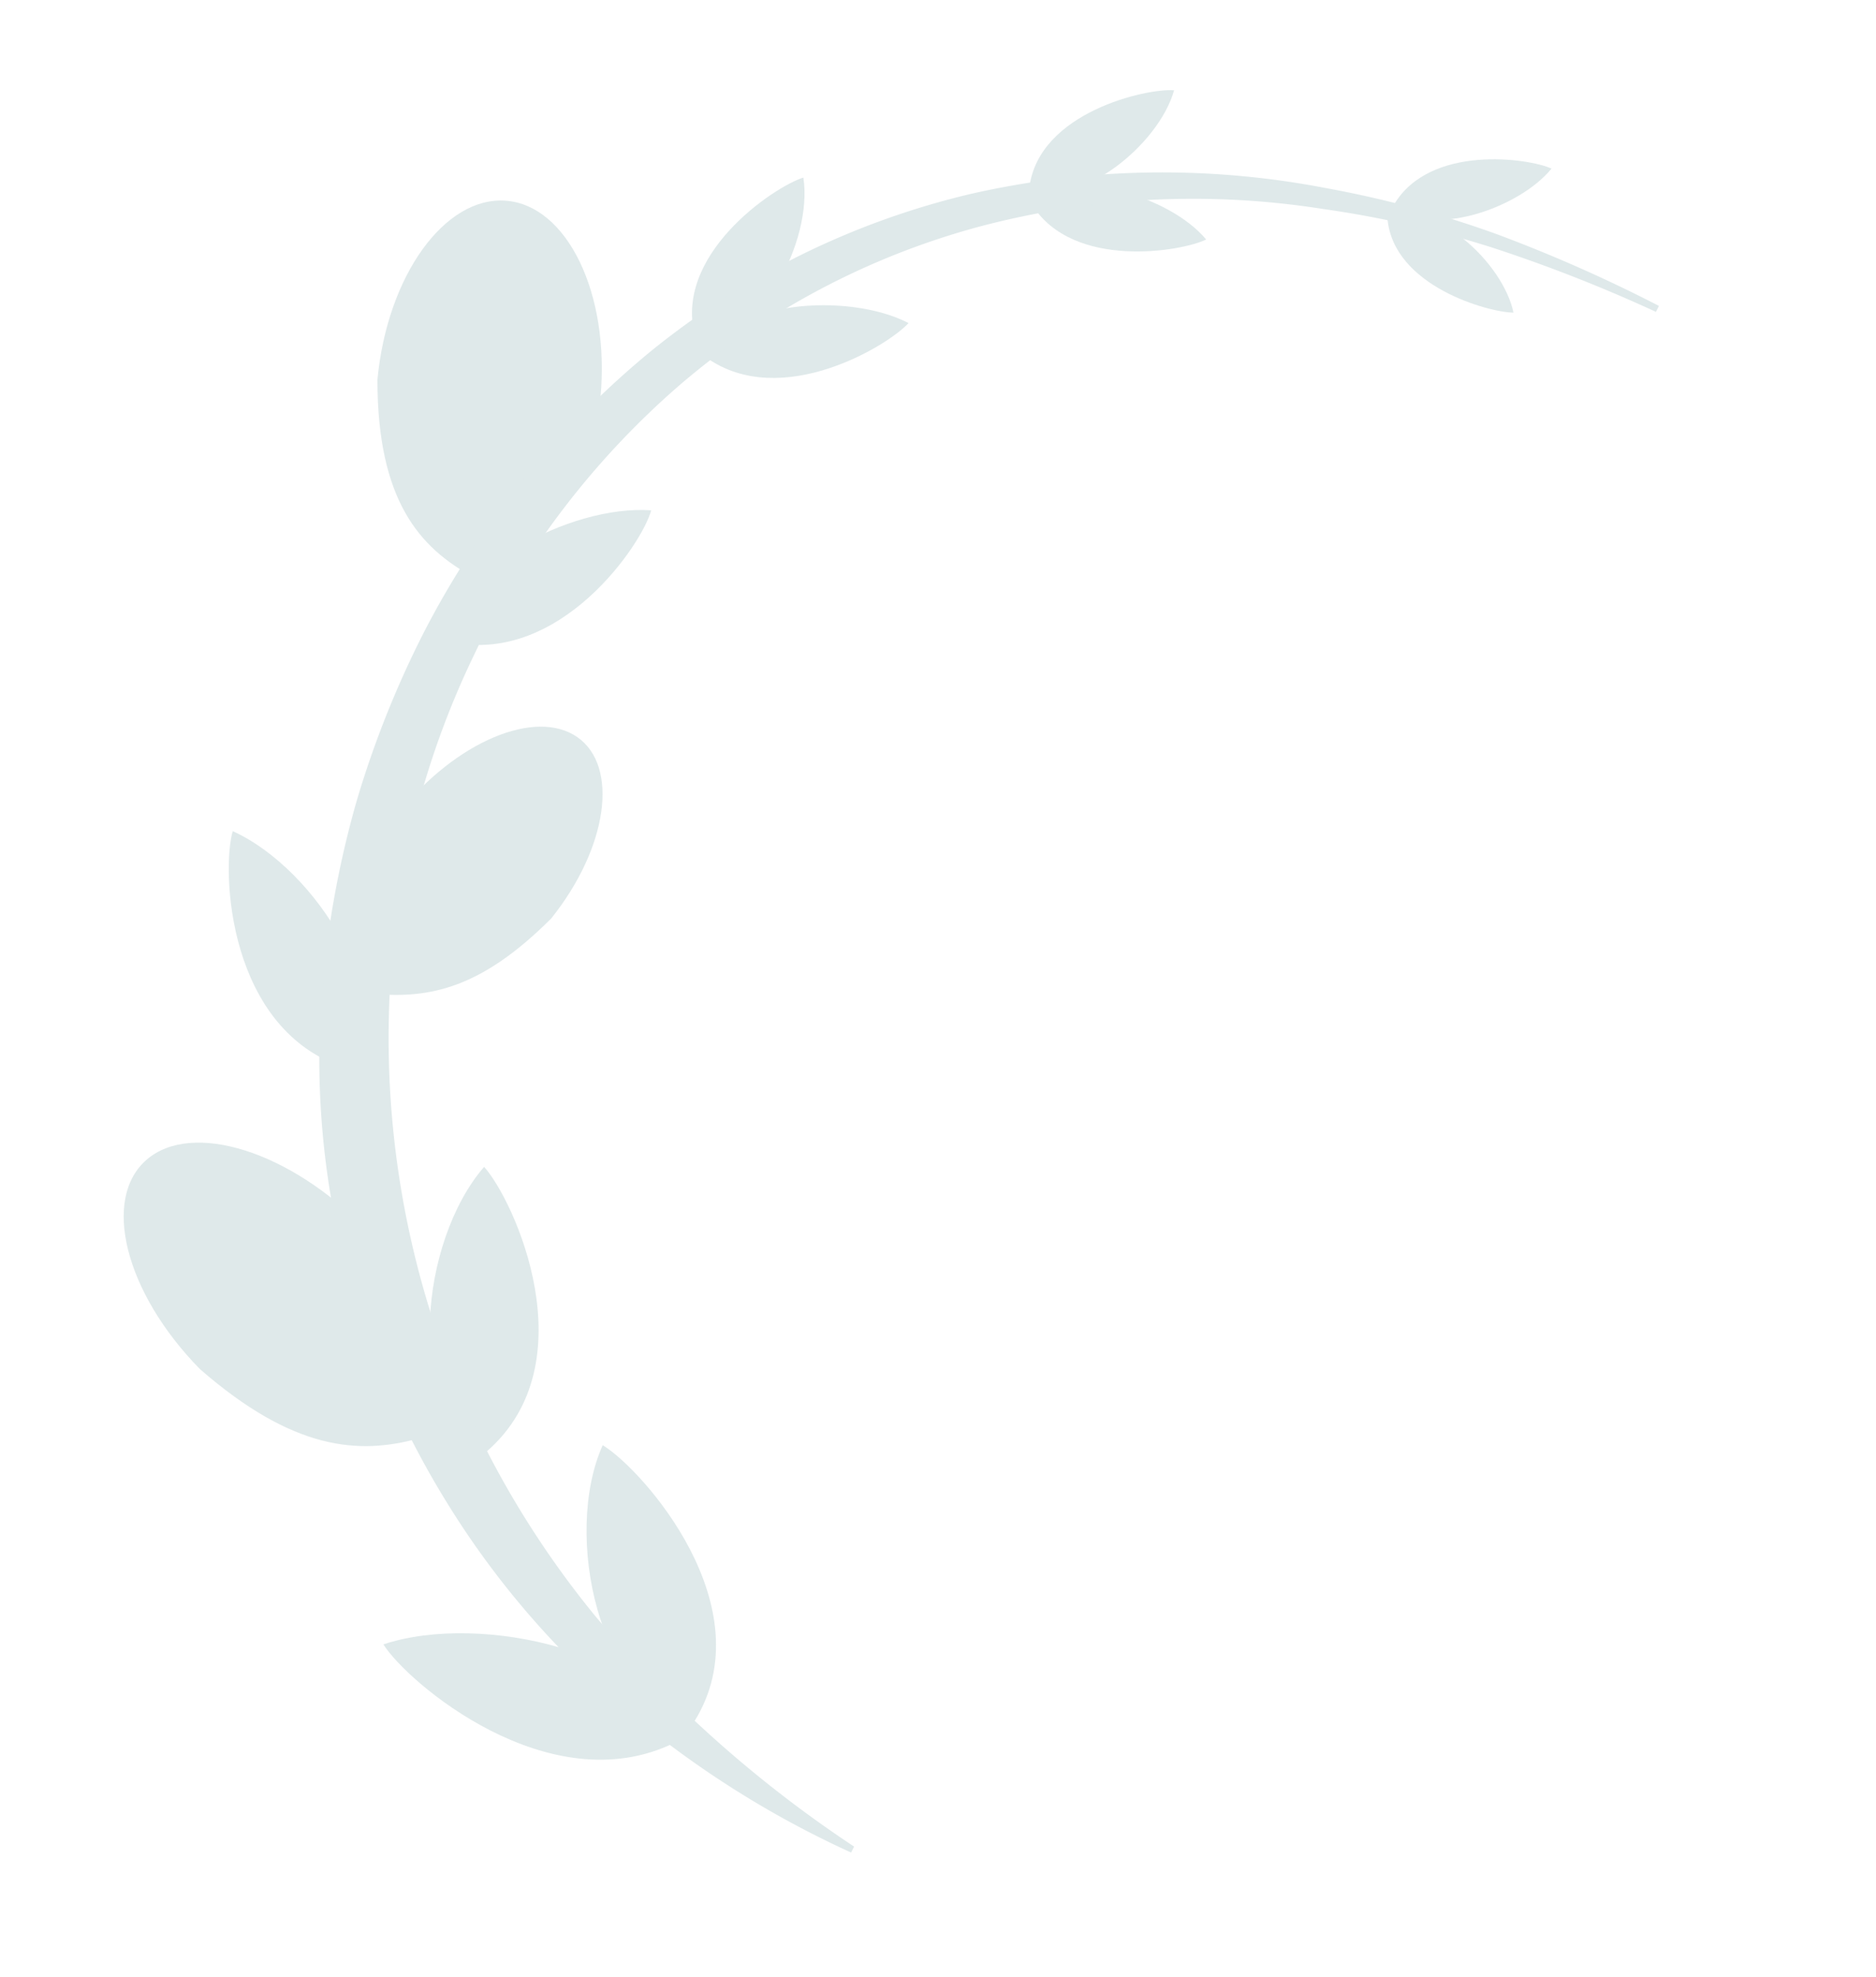 <svg id="Layer_1" data-name="Layer 1" xmlns="http://www.w3.org/2000/svg" width="251.5" height="265" viewBox="0 0 251.5 265"><title>olive-branch</title><path d="M93.1,230.7c9.5-15.3-7-33.8-12.3-37C75.4,205.7,80.3,228.4,93.1,230.7Z" fill="#dfe9ea"/><path d="M90.4,233.6c-16.8,8.2-35.9-8.2-39-13.2C64.5,216,88.6,221.6,90.4,233.6Z" fill="#dfe9ea"/><path d="M65.3,194.5c13.6-11.9,3.6-33.7-.4-38.1C56.3,166.3,54,188.9,65.3,194.5Z" fill="#dfe9ea"/><path d="M46.5,143.2c-16.1-5-16.8-26.7-15.3-31.8C42.5,116.5,53.7,134.5,46.5,143.2Z" fill="#dfe9ea"/><path d="M60.7,86.1C75.2,89,86.1,72.9,87.3,68.4,76.4,67.6,59.4,76.6,60.7,86.1Z" fill="#dfe9ea"/><path d="M94.8,48c10,7,24.3-1.7,27-4.7C113.7,39.1,97.4,40.3,94.8,48Z" fill="#dfe9ea"/><path d="M93.3,45.5C89.9,34.3,103.8,25,107.7,23.8,109,32.3,101.9,46,93.3,45.5Z" fill="#dfe9ea"/><path d="M138.4,27.5c5.5,8.7,20.1,6.2,23.3,4.6C156.8,26.2,143.2,22.2,138.4,27.5Z" fill="#dfe9ea"/><path d="M138,25.1c1.3-10.1,15.8-13.3,19.4-13C155.4,19.3,144.8,28.1,138,25.1Z" fill="#dfe9ea"/><path d="M186,29.2c.7,9.2,13.7,12.7,16.9,12.7C201.5,35.2,192.3,26.7,186,29.2Z" fill="#dfe9ea"/><path d="M186.9,27.4c4.8-8.1,18.1-6.2,21.1-4.8C203.6,28,191.5,32.1,186.9,27.4Z" fill="#dfe9ea"/><path d="M63.4,77.3C56.2,73.4,50.6,67,50.6,50.9c1.3-13.9,9-24.6,17.2-24s14,12.4,12.7,26.4C77.5,68,71.6,73.5,63.4,77.3Z" fill="#dfe9ea"/><path d="M56.1,192.8c-8,2.2-16.8,1.6-29.3-9.3-10.1-10.3-13.2-22.9-7.1-28.1s19.2-1.1,29.3,9.3C58.4,176.8,58.7,184.6,56.1,192.8Z" fill="#dfe9ea"/><path d="M50,133.2c-3.3-5.8-4.2-12.8,3.5-24.3,7.6-9.5,18.3-14,23.9-10.1s4.1,14.8-3.5,24.3C64.6,132.4,57.7,133.9,50,133.2Z" fill="#dfe9ea"/><path d="M114.1,248.3A130.5,130.5,0,0,1,75,220.9a116,116,0,0,1-14.9-19.2,117.8,117.8,0,0,1-10.7-22,111.7,111.7,0,0,1-6.1-48.3,131.8,131.8,0,0,1,4.5-24,133.1,133.1,0,0,1,9-22.6A120,120,0,0,1,87.1,47.2a107.1,107.1,0,0,1,43-21.2,115.7,115.7,0,0,1,47.6-.8,142.1,142.1,0,0,1,23,6.2A198.9,198.9,0,0,1,222.4,41l-.4.8a202.8,202.8,0,0,0-21.9-8.6A139.2,139.2,0,0,0,177.3,28a111.9,111.9,0,0,0-46.1,2.4A102.6,102.6,0,0,0,90.9,51.8,111.3,111.3,0,0,0,63.4,88.1a114.3,114.3,0,0,0-11.1,44A123.1,123.1,0,0,0,58,176.8a116.6,116.6,0,0,0,9,20.9,125.6,125.6,0,0,0,12.8,18.9,162.8,162.8,0,0,0,34.7,30.9Z" fill="#dfe9ea"/><path d="M168.9,34.1l1,.7" fill="#dfe9ea"/></svg>